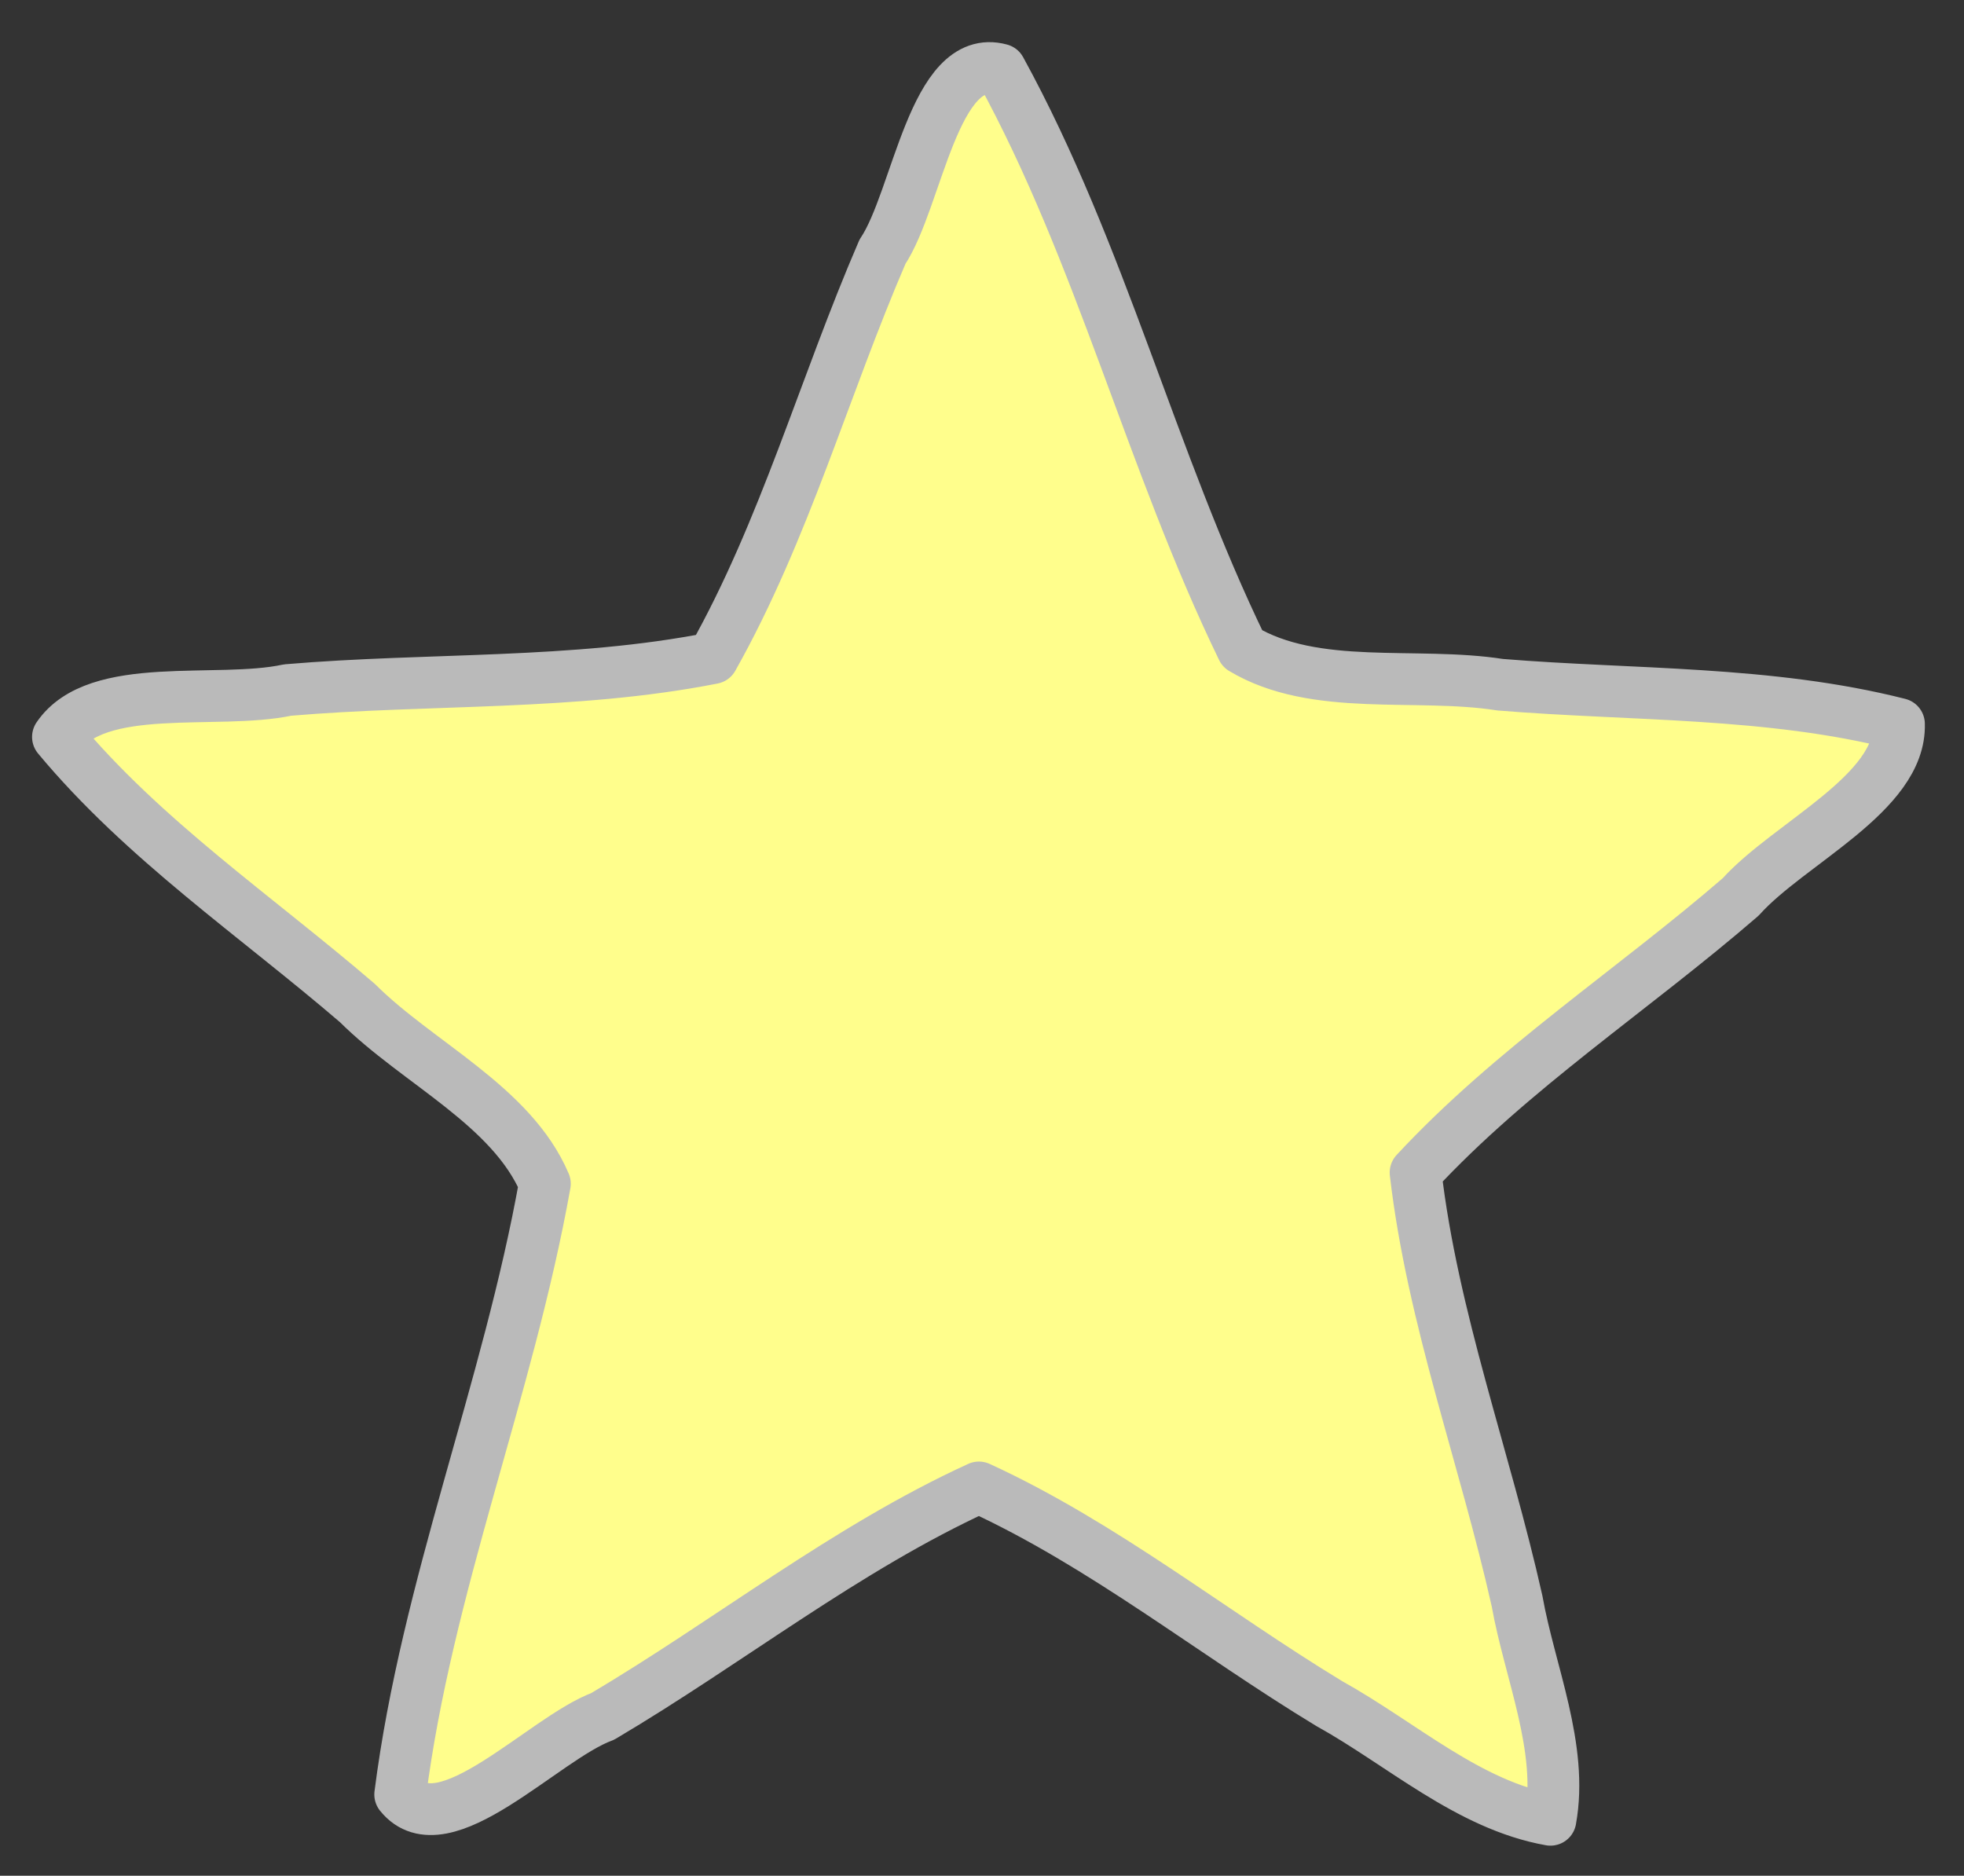 <!-- Created with Inkscape (http://www.inkscape.org/) -->
<svg xmlns:rdf="http://www.w3.org/1999/02/22-rdf-syntax-ns#" xmlns="http://www.w3.org/2000/svg" height="65.215" width="68.283" version="1.1" xmlns:cc="http://creativecommons.org/ns#" xmlns:dc="http://purl.org/dc/elements/1.1/">
 <rect width="100%" height="100%" fill="#333333" stroke="none"/>
 <g transform="translate(-614.436,-468.341)">
  <path stroke-linejoin="round" d="m668.34,531.61c-2.846-0.506-5.179-2.648-7.681-4.034-4.077-2.472-7.854-5.528-12.189-7.52-4.636,2.125-8.693,5.364-13.081,7.961-2.058,0.757-5.541,4.586-7.039,2.714,0.922-7.232,3.751-14.071,5.03-21.235-1.154-2.715-4.421-4.191-6.516-6.28-3.516-3.02-7.437-5.675-10.413-9.254,1.354-1.994,5.524-1.103,7.985-1.63,4.916-0.418,9.936-0.156,14.779-1.11,2.502-4.444,3.88-9.449,5.903-14.129,1.22-1.822,1.787-6.968,4.1-6.333,3.505,6.393,5.236,13.588,8.413,20.136,2.529,1.518,6.04,0.792,8.963,1.251,4.62,0.377,9.352,0.22,13.864,1.365,0.076,2.41-3.821,4.139-5.502,6.012-3.732,3.228-7.946,5.966-11.304,9.585,0.588,5.066,2.415,9.925,3.529,14.9,0.44,2.477,1.614,5.094,1.16,7.601z" stroke="#bababa" stroke-miterlimit="4" stroke-dasharray="none" stroke-width="1.8" fill="#fffe8c"/>
 </g>
</svg>
